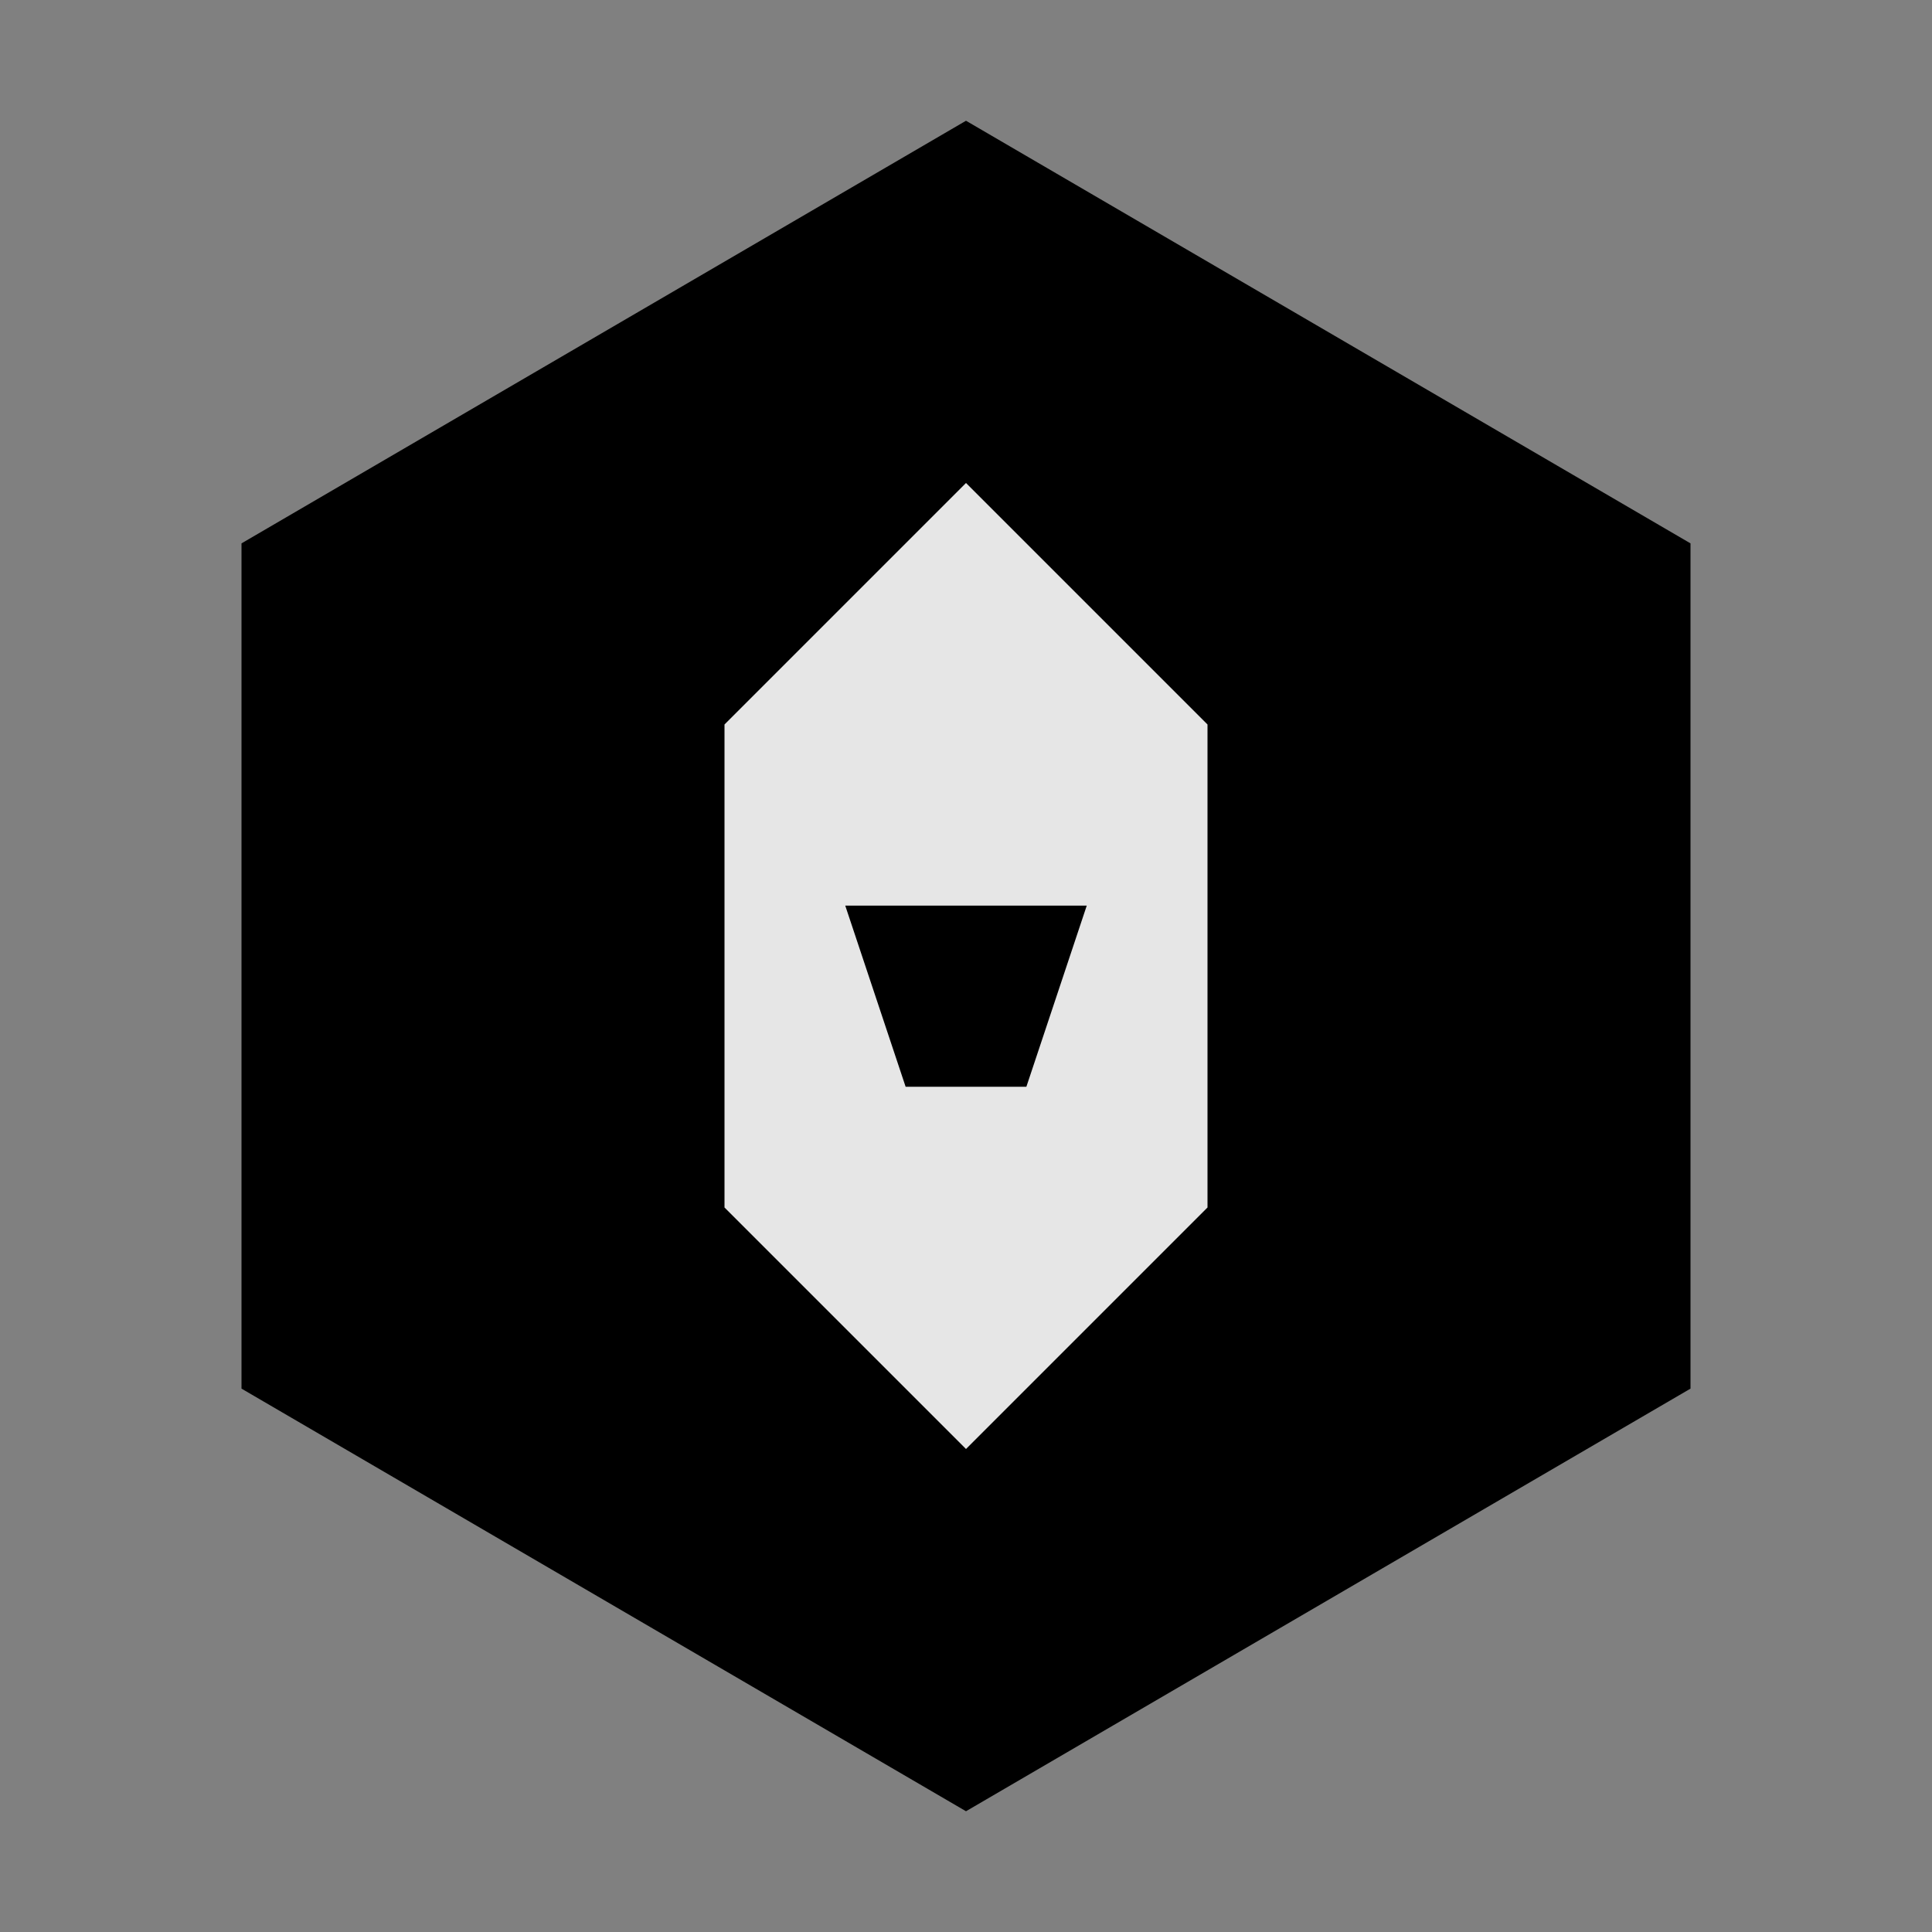 <svg width="32" height="32" viewBox="0 0 32 32" fill="none" xmlns="http://www.w3.org/2000/svg">
  <rect x="0" y="0" width="32" height="32" fill="#808080" stroke="none"/>
  <defs>
    <linearGradient id="logo-gradient" x1="0%" y1="0%" x2="100%" y2="100%">
      <stop offset="0%" stop-color="hsl(262 83% 58%)" />
      <stop offset="100%" stop-color="hsl(187 100% 42%)" />
    </linearGradient>
  </defs>
  <path
    d="M16 2L28 9V23L16 30L4 23V9L16 2Z"
    fill="url(#logo-gradient)"
    stroke="none"
  />
  <path
    d="M12 12L16 8L20 12V20L16 24L12 20V12Z"
    fill="white"
    fill-opacity="0.9"
  />
  <path
    d="M14 15H18L17 18H15L14 15Z"
    fill="url(#logo-gradient)"
  />
</svg>
